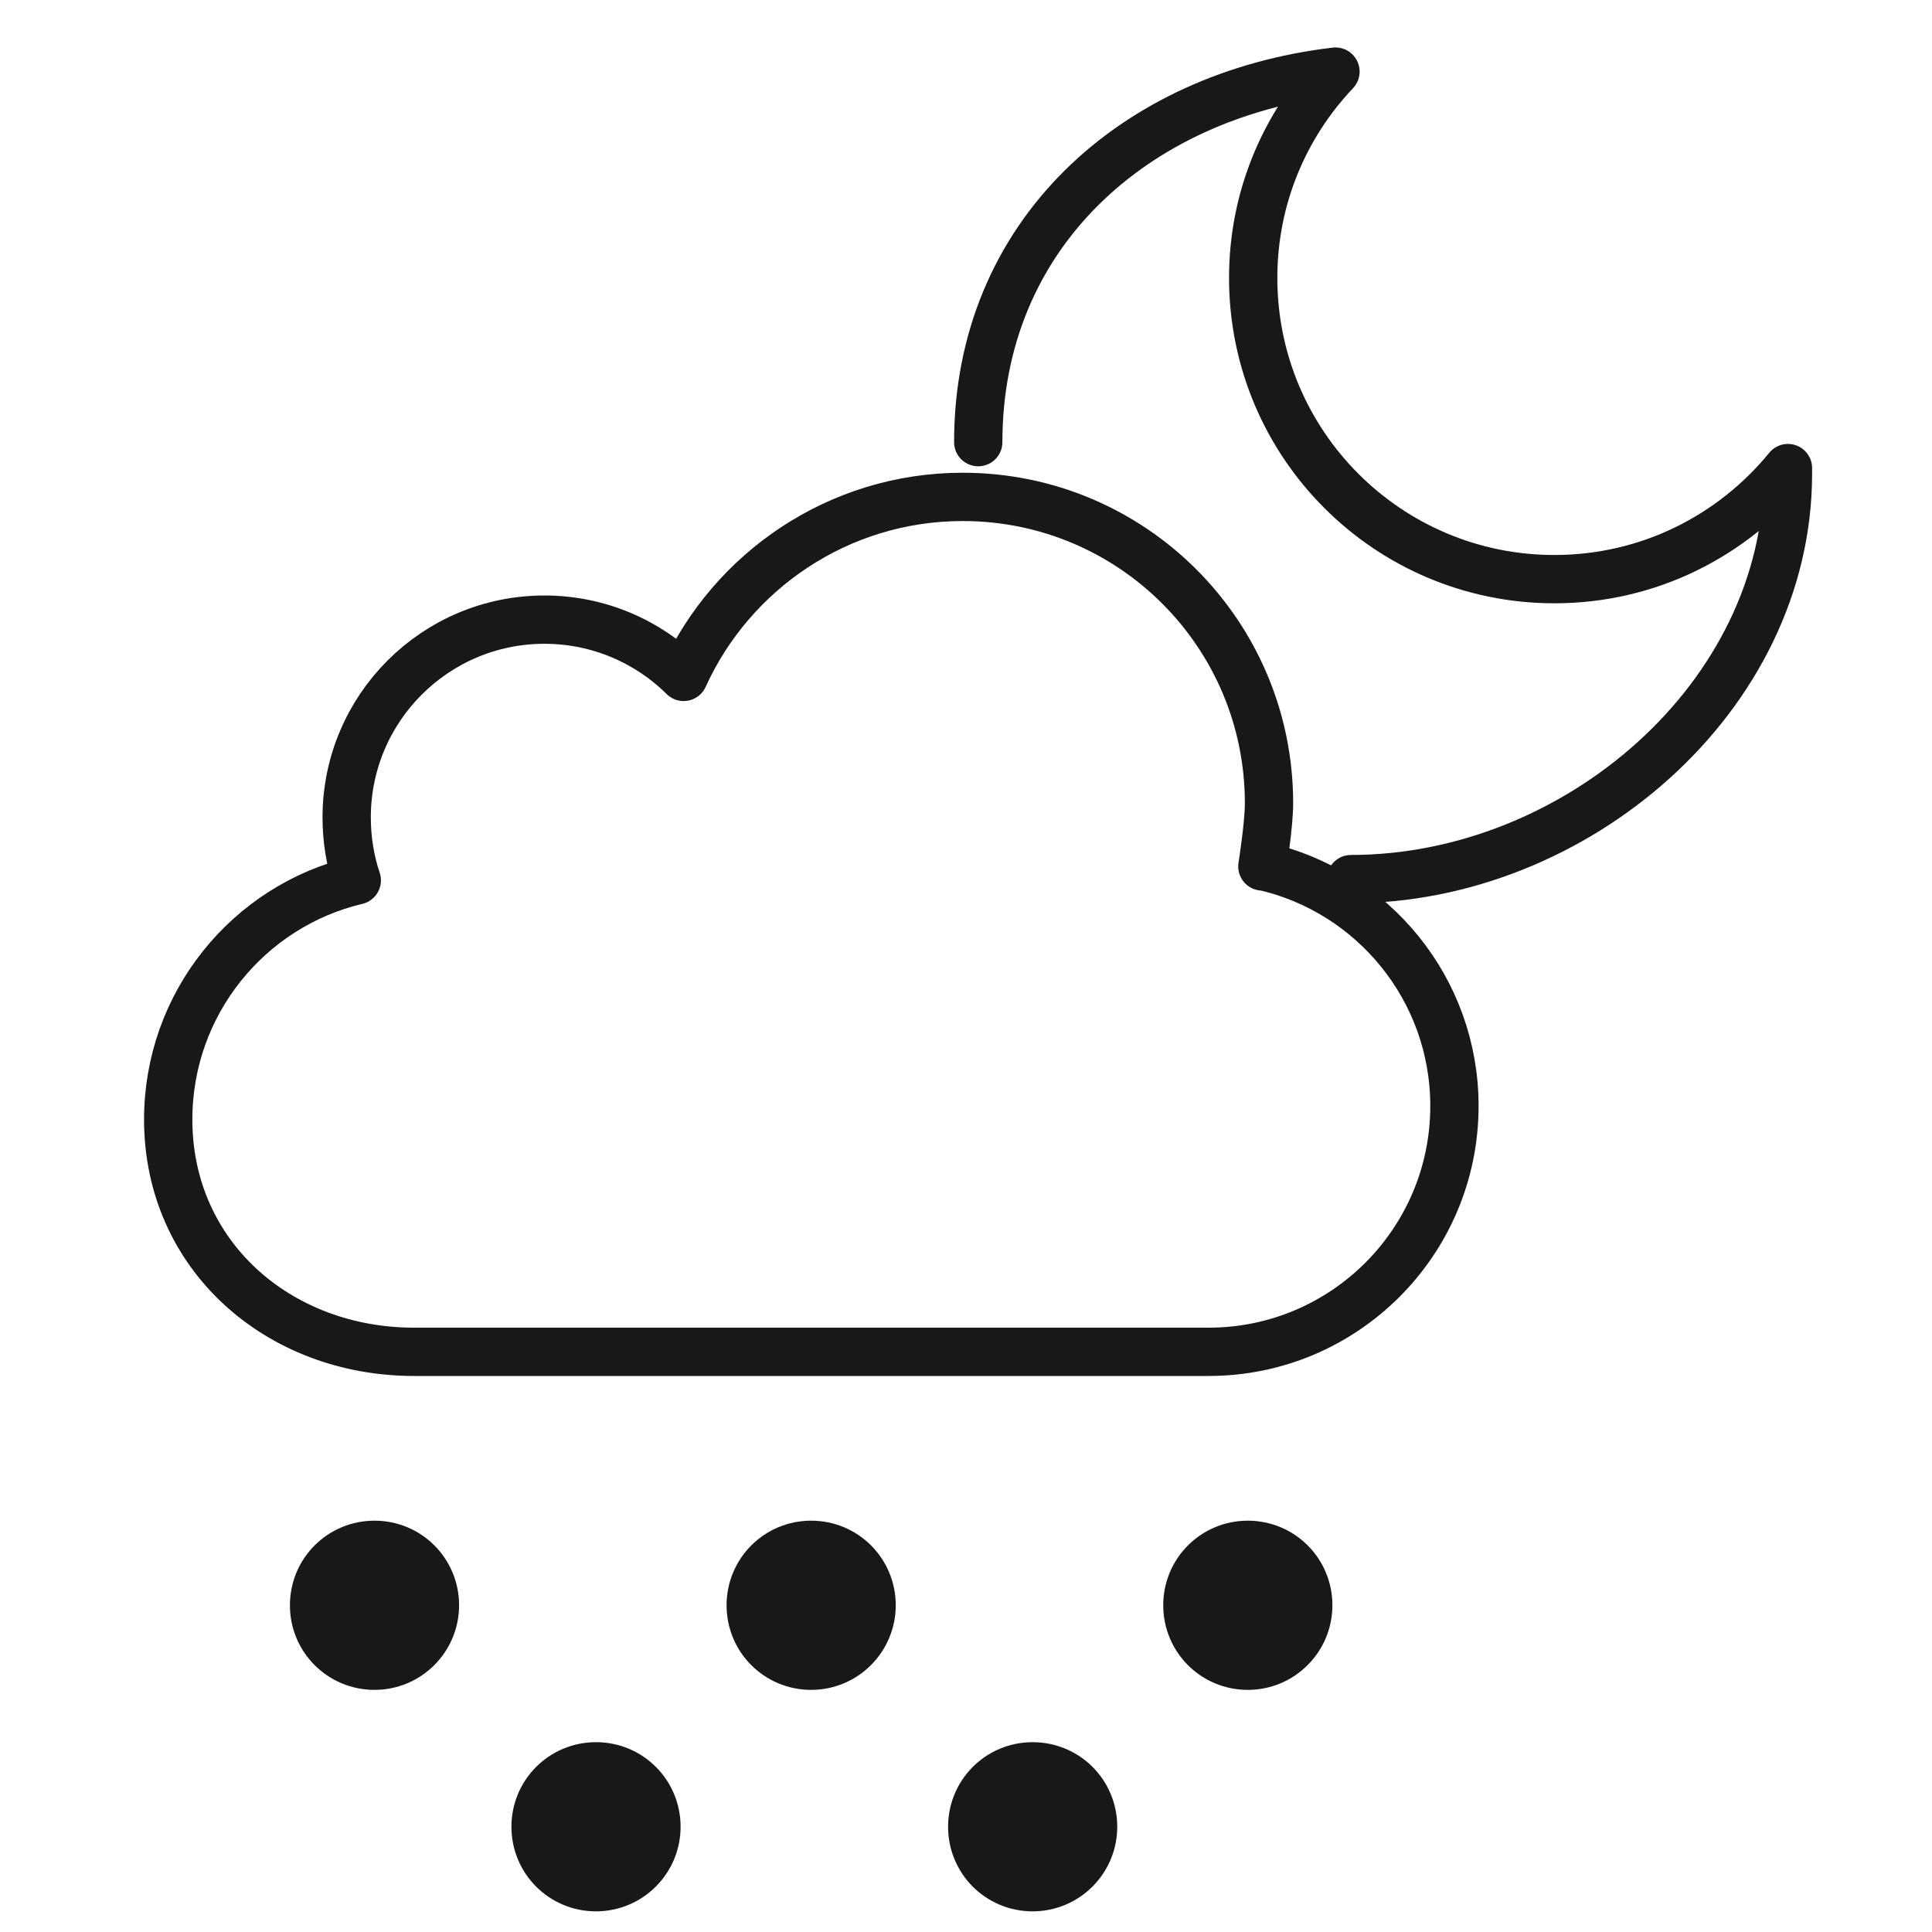 <svg width="80" height="80" viewBox="0 0 80 80" fill="none" xmlns="http://www.w3.org/2000/svg">
<path d="M52.285 35.865C56.832 36.886 60.225 40.948 60.225 45.796C60.225 51.417 55.666 55.976 50.045 55.976H17.146C11.525 55.976 6.965 51.98 6.965 46.359C6.965 41.551 10.293 37.515 14.774 36.454C14.499 35.642 14.355 34.751 14.355 33.847C14.355 29.327 18.023 25.658 22.544 25.658C24.784 25.658 26.828 26.562 28.309 28.029C30.3 23.64 34.729 20.575 39.865 20.575C46.874 20.575 52.547 26.248 52.547 33.257C52.547 34.161 52.272 35.878 52.272 35.878L52.285 35.865Z" stroke="#16181A" stroke-width="2" stroke-linecap="round" stroke-linejoin="round"/>
<path d="M55.941 36.402C65.204 36.402 74.035 28.894 74.035 19.618C74.035 19.539 74.035 19.461 74.035 19.382C71.742 22.186 68.27 23.981 64.365 23.981C57.474 23.981 51.892 18.399 51.892 11.508C51.892 8.193 53.189 5.193 55.299 2.965C46.966 3.948 40.507 9.713 40.507 18.308" stroke="#16181A" stroke-width="2" stroke-linecap="round" stroke-linejoin="round"/>
<path d="M18.01 66.471C18.01 67.847 16.897 68.974 15.508 68.974C14.119 68.974 13.005 67.86 13.005 66.471C13.005 65.082 14.119 63.968 15.508 63.968C16.897 63.968 18.01 65.082 18.01 66.471Z" fill="#16181A" stroke="#16181A" stroke-width="2" stroke-linecap="round" stroke-linejoin="round"/>
<path d="M36.091 66.471C36.091 67.847 34.977 68.974 33.589 68.974C32.2 68.974 31.086 67.86 31.086 66.471C31.086 65.082 32.2 63.968 33.589 63.968C34.977 63.968 36.091 65.082 36.091 66.471Z" fill="#16181A" stroke="#16181A" stroke-width="2" stroke-linecap="round" stroke-linejoin="round"/>
<path d="M54.172 66.471C54.172 67.847 53.058 68.974 51.669 68.974C50.281 68.974 49.167 67.86 49.167 66.471C49.167 65.082 50.281 63.968 51.669 63.968C53.058 63.968 54.172 65.082 54.172 66.471Z" fill="#16181A" stroke="#16181A" stroke-width="2" stroke-linecap="round" stroke-linejoin="round"/>
<path d="M27.182 75.642C27.182 77.018 26.068 78.145 24.679 78.145C23.291 78.145 22.177 77.031 22.177 75.642C22.177 74.254 23.291 73.14 24.679 73.14C26.068 73.14 27.182 74.254 27.182 75.642Z" fill="#16181A" stroke="#16181A" stroke-width="2" stroke-linecap="round" stroke-linejoin="round"/>
<path d="M45.263 75.642C45.263 77.018 44.149 78.145 42.76 78.145C41.371 78.145 40.258 77.031 40.258 75.642C40.258 74.254 41.371 73.14 42.76 73.14C44.149 73.14 45.263 74.254 45.263 75.642Z" fill="#16181A" stroke="#16181A" stroke-width="2" stroke-linecap="round" stroke-linejoin="round"/>
</svg>
